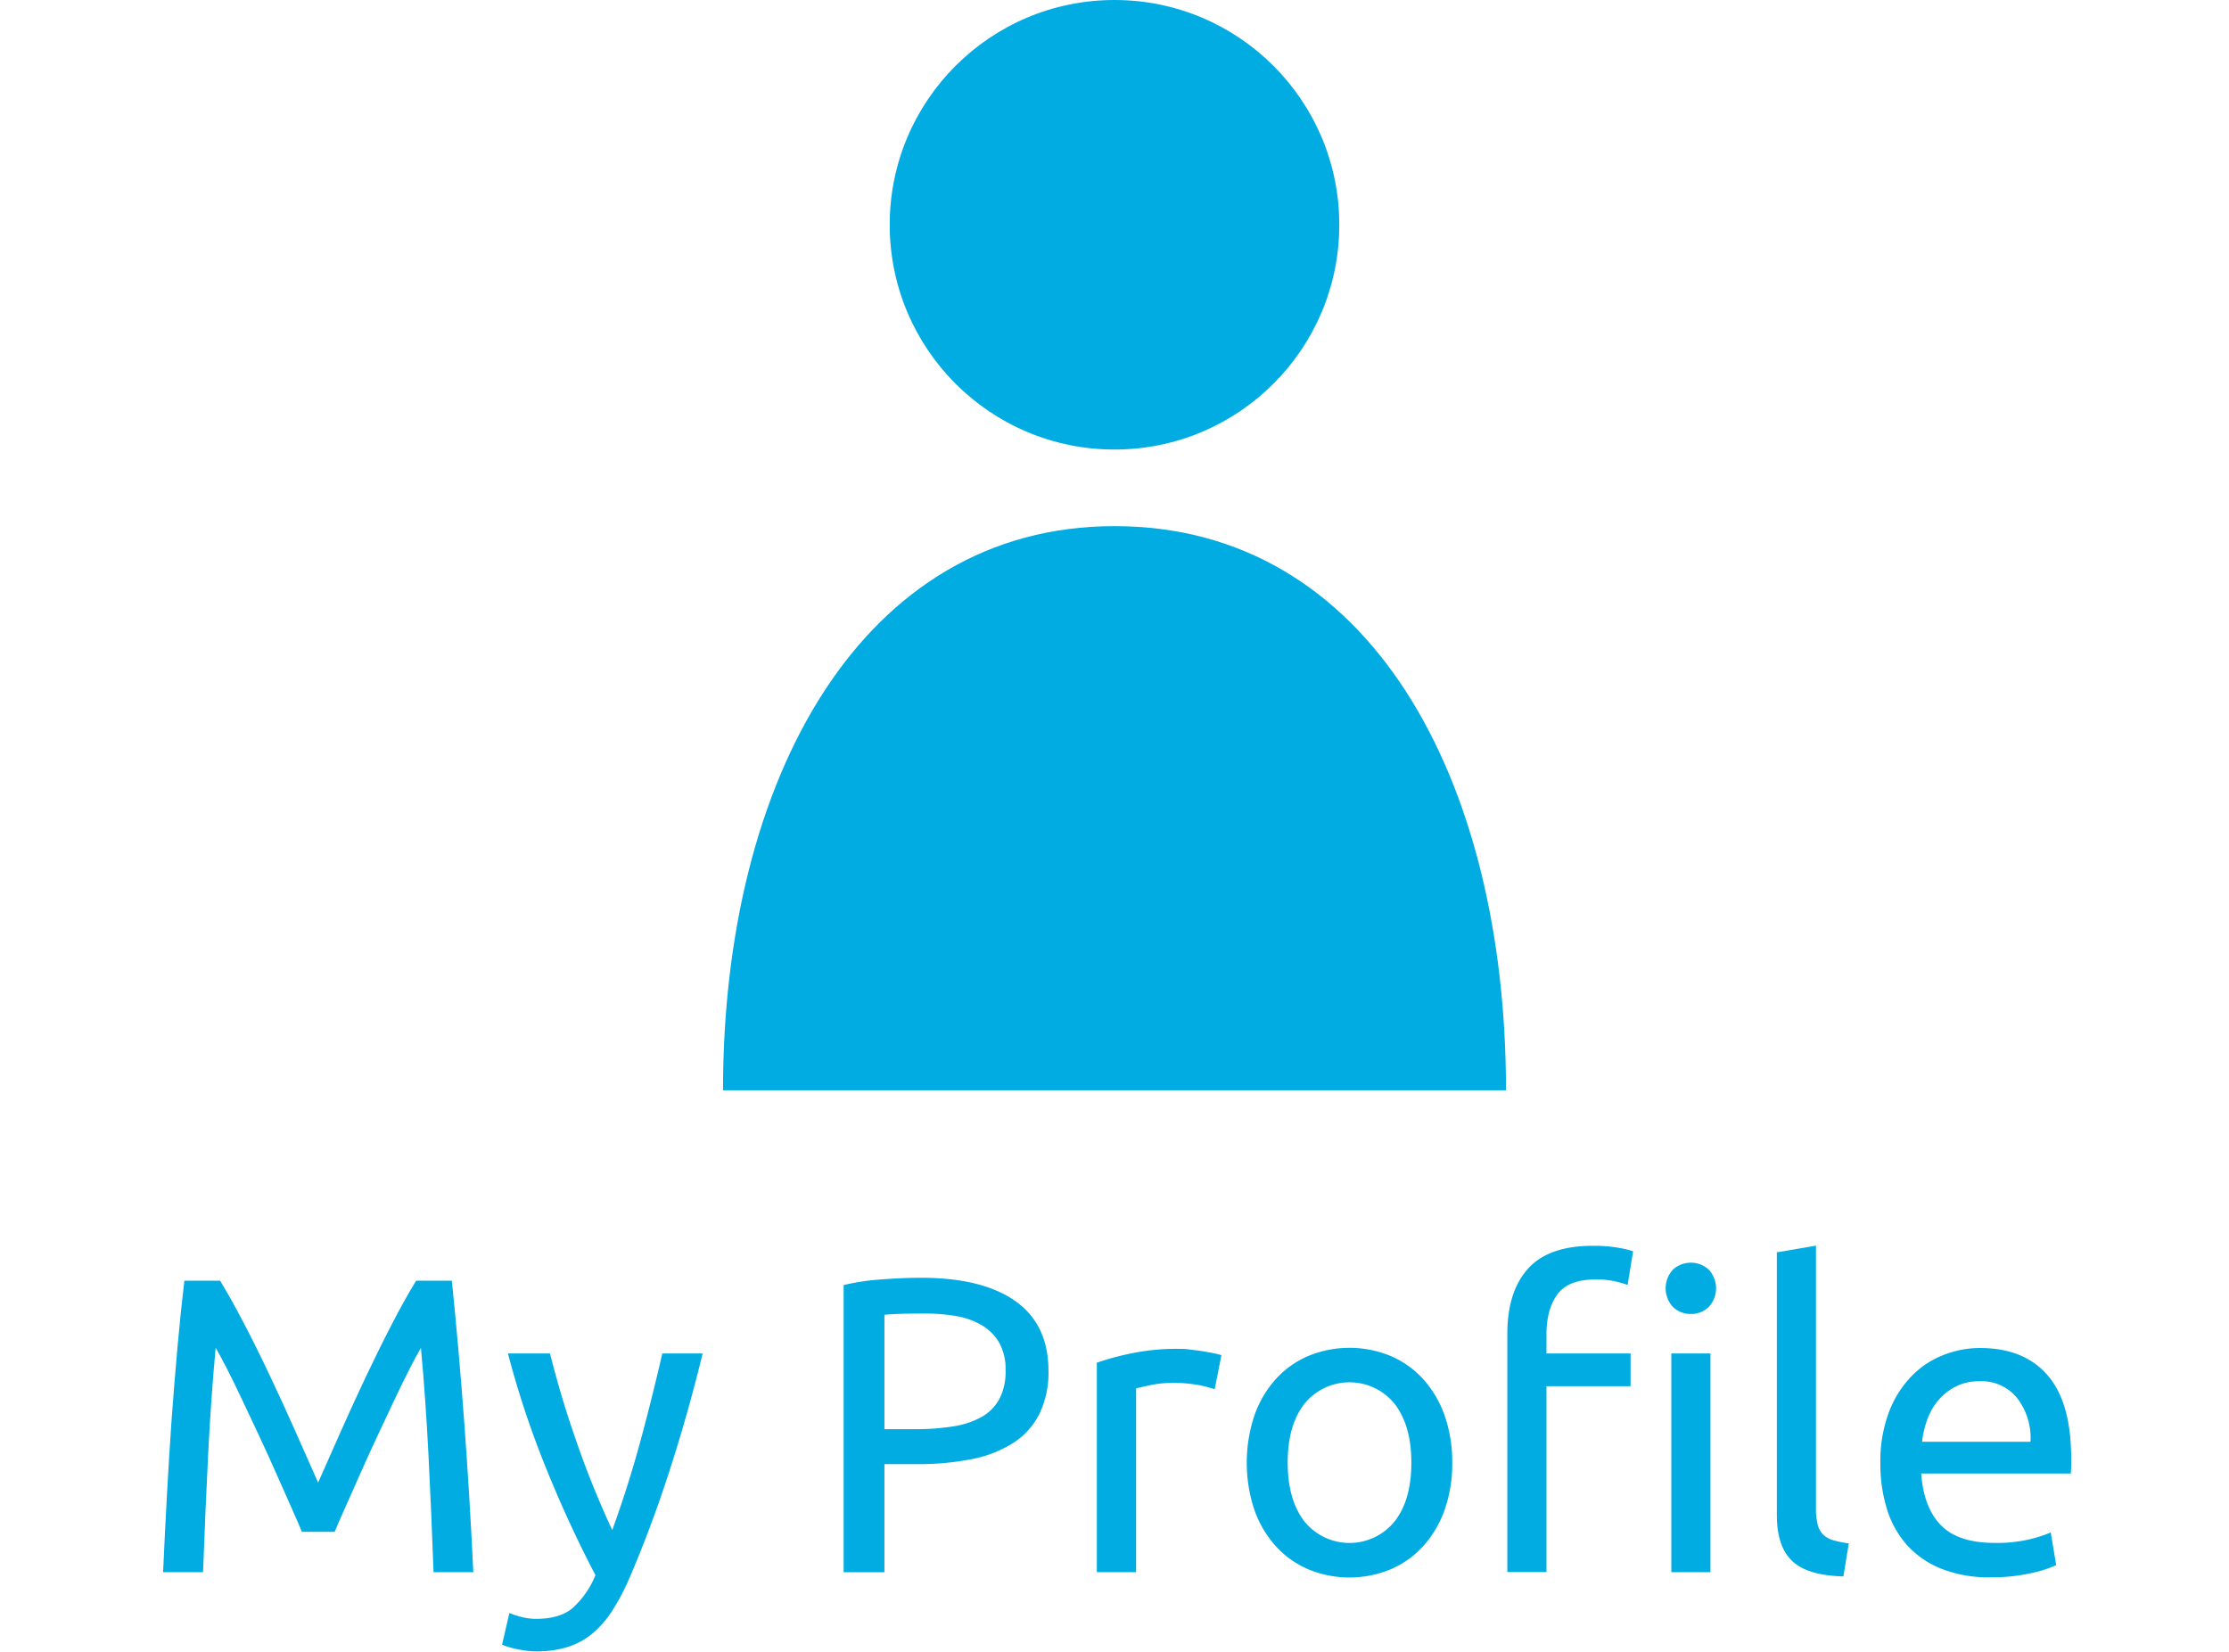 <svg xmlns="http://www.w3.org/2000/svg" viewBox="0 0 476.96 353.45"><title>m</title><path d="M154.71,233.31c0-66.67,29.76-120.72,83.77-120.72,54.54,0,83.77,54,83.77,120.72" fill="#00ace2"/><circle cx="238.48" cy="48.1" r="48.1" fill="#00ace2"/><path d="M64.6,327.8q-.9-2.16-2.38-5.49t-3.2-7.2q-1.71-3.87-3.64-8t-3.65-7.74q-1.71-3.64-3.19-6.52t-2.39-4.41q-1,10.62-1.62,23t-1.08,25H34.9q.36-8.1.81-16.34t1-16.2q.59-8,1.26-15.52t1.48-14.31h7.65q2.43,4,5.22,9.36t5.58,11.29q2.79,5.89,5.4,11.79l4.77,10.76,4.77-10.76q2.61-5.89,5.4-11.79t5.58-11.29q2.79-5.4,5.22-9.36h7.65q3.06,30.15,4.59,62.37H92.77q-.45-12.6-1.08-25t-1.62-23q-.9,1.53-2.38,4.41t-3.2,6.52q-1.71,3.64-3.64,7.74t-3.65,8Q75.49,319,74,322.31t-2.39,5.49Z" fill="#00ace2"/><path d="M109,345.17a16,16,0,0,0,2.57.85,12.4,12.4,0,0,0,3.1.41q5,0,7.74-2.21a18.94,18.94,0,0,0,5-7.15q-5.67-10.8-10.57-22.91a199,199,0,0,1-8.15-24.52h9q1,4,2.39,8.73t3.1,9.63q1.71,5,3.69,9.9t4.14,9.54q3.42-9.45,5.94-18.72t4.77-19.08h8.64q-3.24,13.23-7.2,25.42t-8.55,22.82a48,48,0,0,1-3.73,7,21.08,21.08,0,0,1-4.28,4.82,15.57,15.57,0,0,1-5.26,2.79,22.51,22.51,0,0,1-6.62.9,16.74,16.74,0,0,1-2.07-.14c-.72-.09-1.43-.21-2.11-.36s-1.32-.31-1.89-.49a9.39,9.39,0,0,1-1.22-.45Z" fill="#00ace2"/><path d="M197.08,273.44q13.14,0,20.2,5t7.07,14.9a20.22,20.22,0,0,1-1.94,9.22,15.8,15.8,0,0,1-5.58,6.21,25.45,25.45,0,0,1-8.86,3.47,58.46,58.46,0,0,1-11.79,1.08h-6.93v23.13h-8.73V275a49.15,49.15,0,0,1,8.23-1.22Q193.3,273.44,197.08,273.44Zm.72,7.65q-5.58,0-8.55.27v24.48h6.57a50.77,50.77,0,0,0,8.1-.59,18.28,18.28,0,0,0,6.07-2,9.77,9.77,0,0,0,3.83-3.82,12.69,12.69,0,0,0,1.35-6.21,11.55,11.55,0,0,0-1.39-5.94,10.61,10.61,0,0,0-3.79-3.74,16.3,16.3,0,0,0-5.53-1.93A39.4,39.4,0,0,0,197.8,281.09Z" fill="#00ace2"/><path d="M252,288.65c.72,0,1.54,0,2.47.13s1.85.21,2.75.36,1.72.3,2.47.45a15,15,0,0,1,1.67.41l-1.44,7.29a28,28,0,0,0-3.29-.86,28.79,28.79,0,0,0-5.89-.49,22,22,0,0,0-4.64.49c-1.53.33-2.53.56-3,.68v39.33H234.7V291.62a56.82,56.82,0,0,1,7.38-2A47.43,47.43,0,0,1,252,288.65Z" fill="#00ace2"/><path d="M310.75,313a29.61,29.61,0,0,1-1.62,10.08,23.06,23.06,0,0,1-4.55,7.74,20,20,0,0,1-7,5,23,23,0,0,1-17.64,0,20,20,0,0,1-7-5,23,23,0,0,1-4.54-7.74,32,32,0,0,1,0-20.12,22.94,22.94,0,0,1,4.54-7.78,20,20,0,0,1,7-5,23.1,23.1,0,0,1,17.64,0,20,20,0,0,1,7,5,23,23,0,0,1,4.55,7.78A29.74,29.74,0,0,1,310.75,313ZM302,313q0-7.92-3.56-12.56a12.42,12.42,0,0,0-19.35,0q-3.56,4.63-3.55,12.56t3.55,12.55a12.41,12.41,0,0,0,19.35,0Q302,321,302,313Z" fill="#00ace2"/><path d="M340.81,266.6a31,31,0,0,1,5.4.4,21.66,21.66,0,0,1,3.24.77l-1.17,7.2a25.18,25.18,0,0,0-2.7-.77,18.25,18.25,0,0,0-4.14-.4q-5.85,0-8.19,3.19t-2.34,8.6v4.05h18v7h-18v39.78h-8.37v-51q0-9,4.41-13.91T340.81,266.6Zm21,14.58a5.39,5.39,0,0,1-3.83-1.49,5.89,5.89,0,0,1,0-8,5.68,5.68,0,0,1,7.65,0,5.87,5.87,0,0,1,0,8A5.36,5.36,0,0,1,361.78,281.18ZM366,336.44h-8.37v-46.8H366Z" fill="#00ace2"/><path d="M394.45,337.34c-5.17-.12-8.82-1.23-11-3.33s-3.24-5.37-3.24-9.81V268l8.37-1.44v56.25a13.57,13.57,0,0,0,.36,3.42,4.6,4.6,0,0,0,1.17,2.16,5,5,0,0,0,2.16,1.21,22.22,22.22,0,0,0,3.33.68Z" fill="#00ace2"/><path d="M402.36,313.13a29.9,29.9,0,0,1,1.8-10.85,22.5,22.5,0,0,1,4.78-7.69,19.19,19.19,0,0,1,6.84-4.59,21.28,21.28,0,0,1,7.91-1.53q9.45,0,14.5,5.89t5,18v1.39a15.15,15.15,0,0,1-.09,1.58h-32q.52,7.29,4.22,11.07t11.53,3.78a30.68,30.68,0,0,0,7.42-.77,27.24,27.24,0,0,0,4.55-1.48l1.16,7a24.82,24.82,0,0,1-5.35,1.71,38,38,0,0,1-8.69.9,27.52,27.52,0,0,1-10.57-1.85,19.74,19.74,0,0,1-7.34-5.08,20.76,20.76,0,0,1-4.27-7.7A32.51,32.51,0,0,1,402.36,313.13Zm32.13-4.59a14.05,14.05,0,0,0-2.83-9.32,9.75,9.75,0,0,0-8.05-3.64,11,11,0,0,0-5.09,1.12,12,12,0,0,0-3.74,2.93,13.45,13.45,0,0,0-2.38,4.14,19.93,19.93,0,0,0-1.12,4.77Z" fill="#00ace2"/></svg>